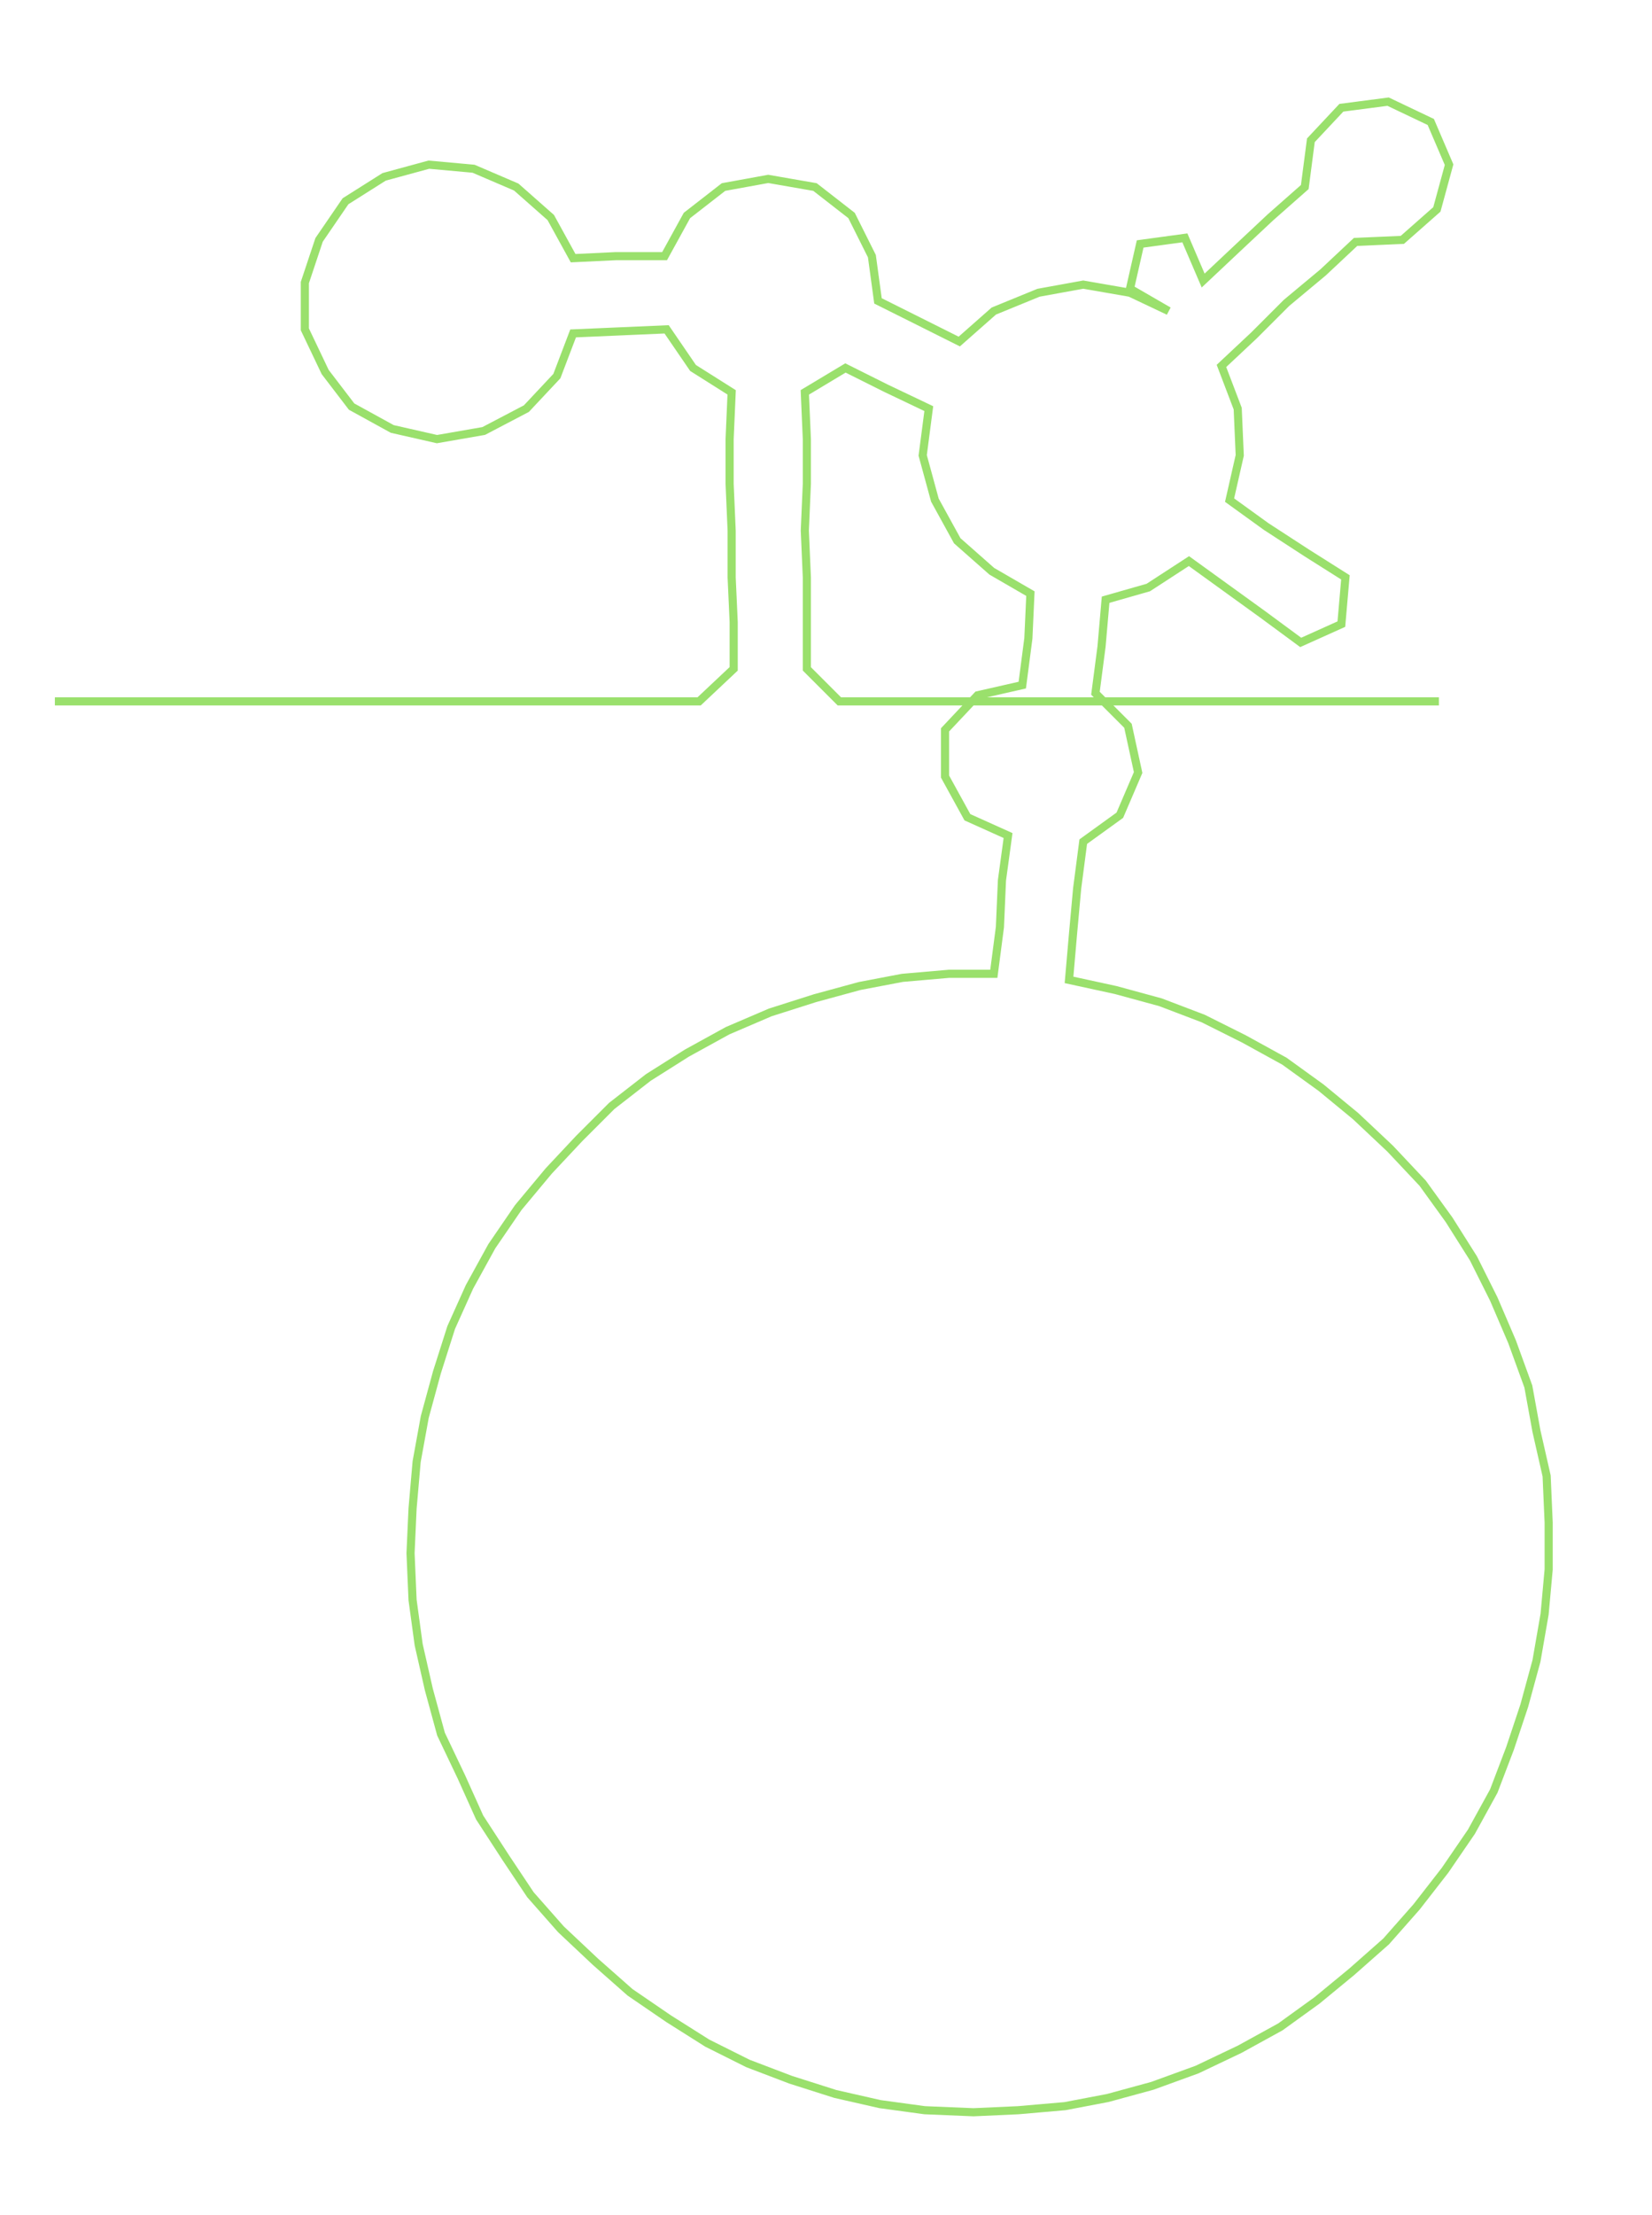 <ns0:svg xmlns:ns0="http://www.w3.org/2000/svg" width="223.824px" height="300px" viewBox="0 0 812.847 1089.49"><ns0:path style="stroke:#9ae06c;stroke-width:4px;fill:none;" d="M27 345 L27 345 L50 345 L72 345 L95 345 L118 345 L140 345 L163 345 L186 345 L208 345 L231 345 L254 345 L276 345 L299 345 L322 345 L344 345 L361 329 L361 306 L360 284 L360 261 L359 238 L359 216 L360 193 L341 181 L328 162 L305 163 L282 164 L274 185 L259 201 L238 212 L215 216 L193 211 L173 200 L160 183 L150 162 L150 139 L157 118 L170 99 L189 87 L211 81 L233 83 L254 92 L271 107 L282 127 L303 126 L327 126 L338 106 L356 92 L378 88 L401 92 L419 106 L429 126 L432 148 L452 158 L472 168 L489 153 L511 144 L533 140 L556 144 L575 153 L556 142 L561 120 L583 117 L592 138 L609 122 L625 107 L642 92 L645 69 L660 53 L683 50 L704 60 L713 81 L707 103 L690 118 L667 119 L651 134 L633 149 L617 165 L601 180 L609 201 L610 224 L605 246 L623 259 L643 272 L662 284 L660 307 L640 316 L621 302 L603 289 L585 276 L565 289 L544 295 L542 318 L539 341 L555 357 L560 380 L551 401 L533 414 L530 437 L528 459 L526 482 L549 487 L571 493 L592 501 L612 511 L632 522 L650 535 L667 549 L684 565 L700 582 L713 600 L725 619 L735 639 L744 660 L752 682 L756 704 L761 726 L762 749 L762 772 L760 794 L756 817 L750 839 L743 860 L735 881 L724 901 L711 920 L697 938 L682 955 L665 970 L648 984 L630 997 L610 1008 L589 1018 L567 1026 L545 1032 L524 1036 L501 1038 L479 1039 L455 1038 L433 1035 L411 1030 L389 1023 L368 1015 L348 1005 L329 993 L310 980 L293 965 L276 949 L261 932 L249 914 L236 894 L227 874 L217 853 L211 831 L206 809 L203 787 L202 764 L203 742 L205 719 L209 697 L215 675 L222 653 L231 633 L242 613 L255 594 L270 576 L285 560 L301 544 L319 530 L338 518 L358 507 L379 498 L401 491 L423 485 L444 481 L467 479 L489 479 L492 456 L493 433 L496 411 L476 402 L465 382 L465 359 L481 342 L503 337 L506 314 L507 292 L488 281 L471 266 L460 246 L454 224 L457 201 L436 191 L416 181 L396 193 L397 216 L397 238 L396 261 L397 284 L397 306 L397 329 L413 345 L436 345 L459 345 L481 345 L504 345 L527 345 L549 345 L572 345 L595 345 L617 345 L640 345 L663 345 L685 345 L708 345" /></ns0:svg>